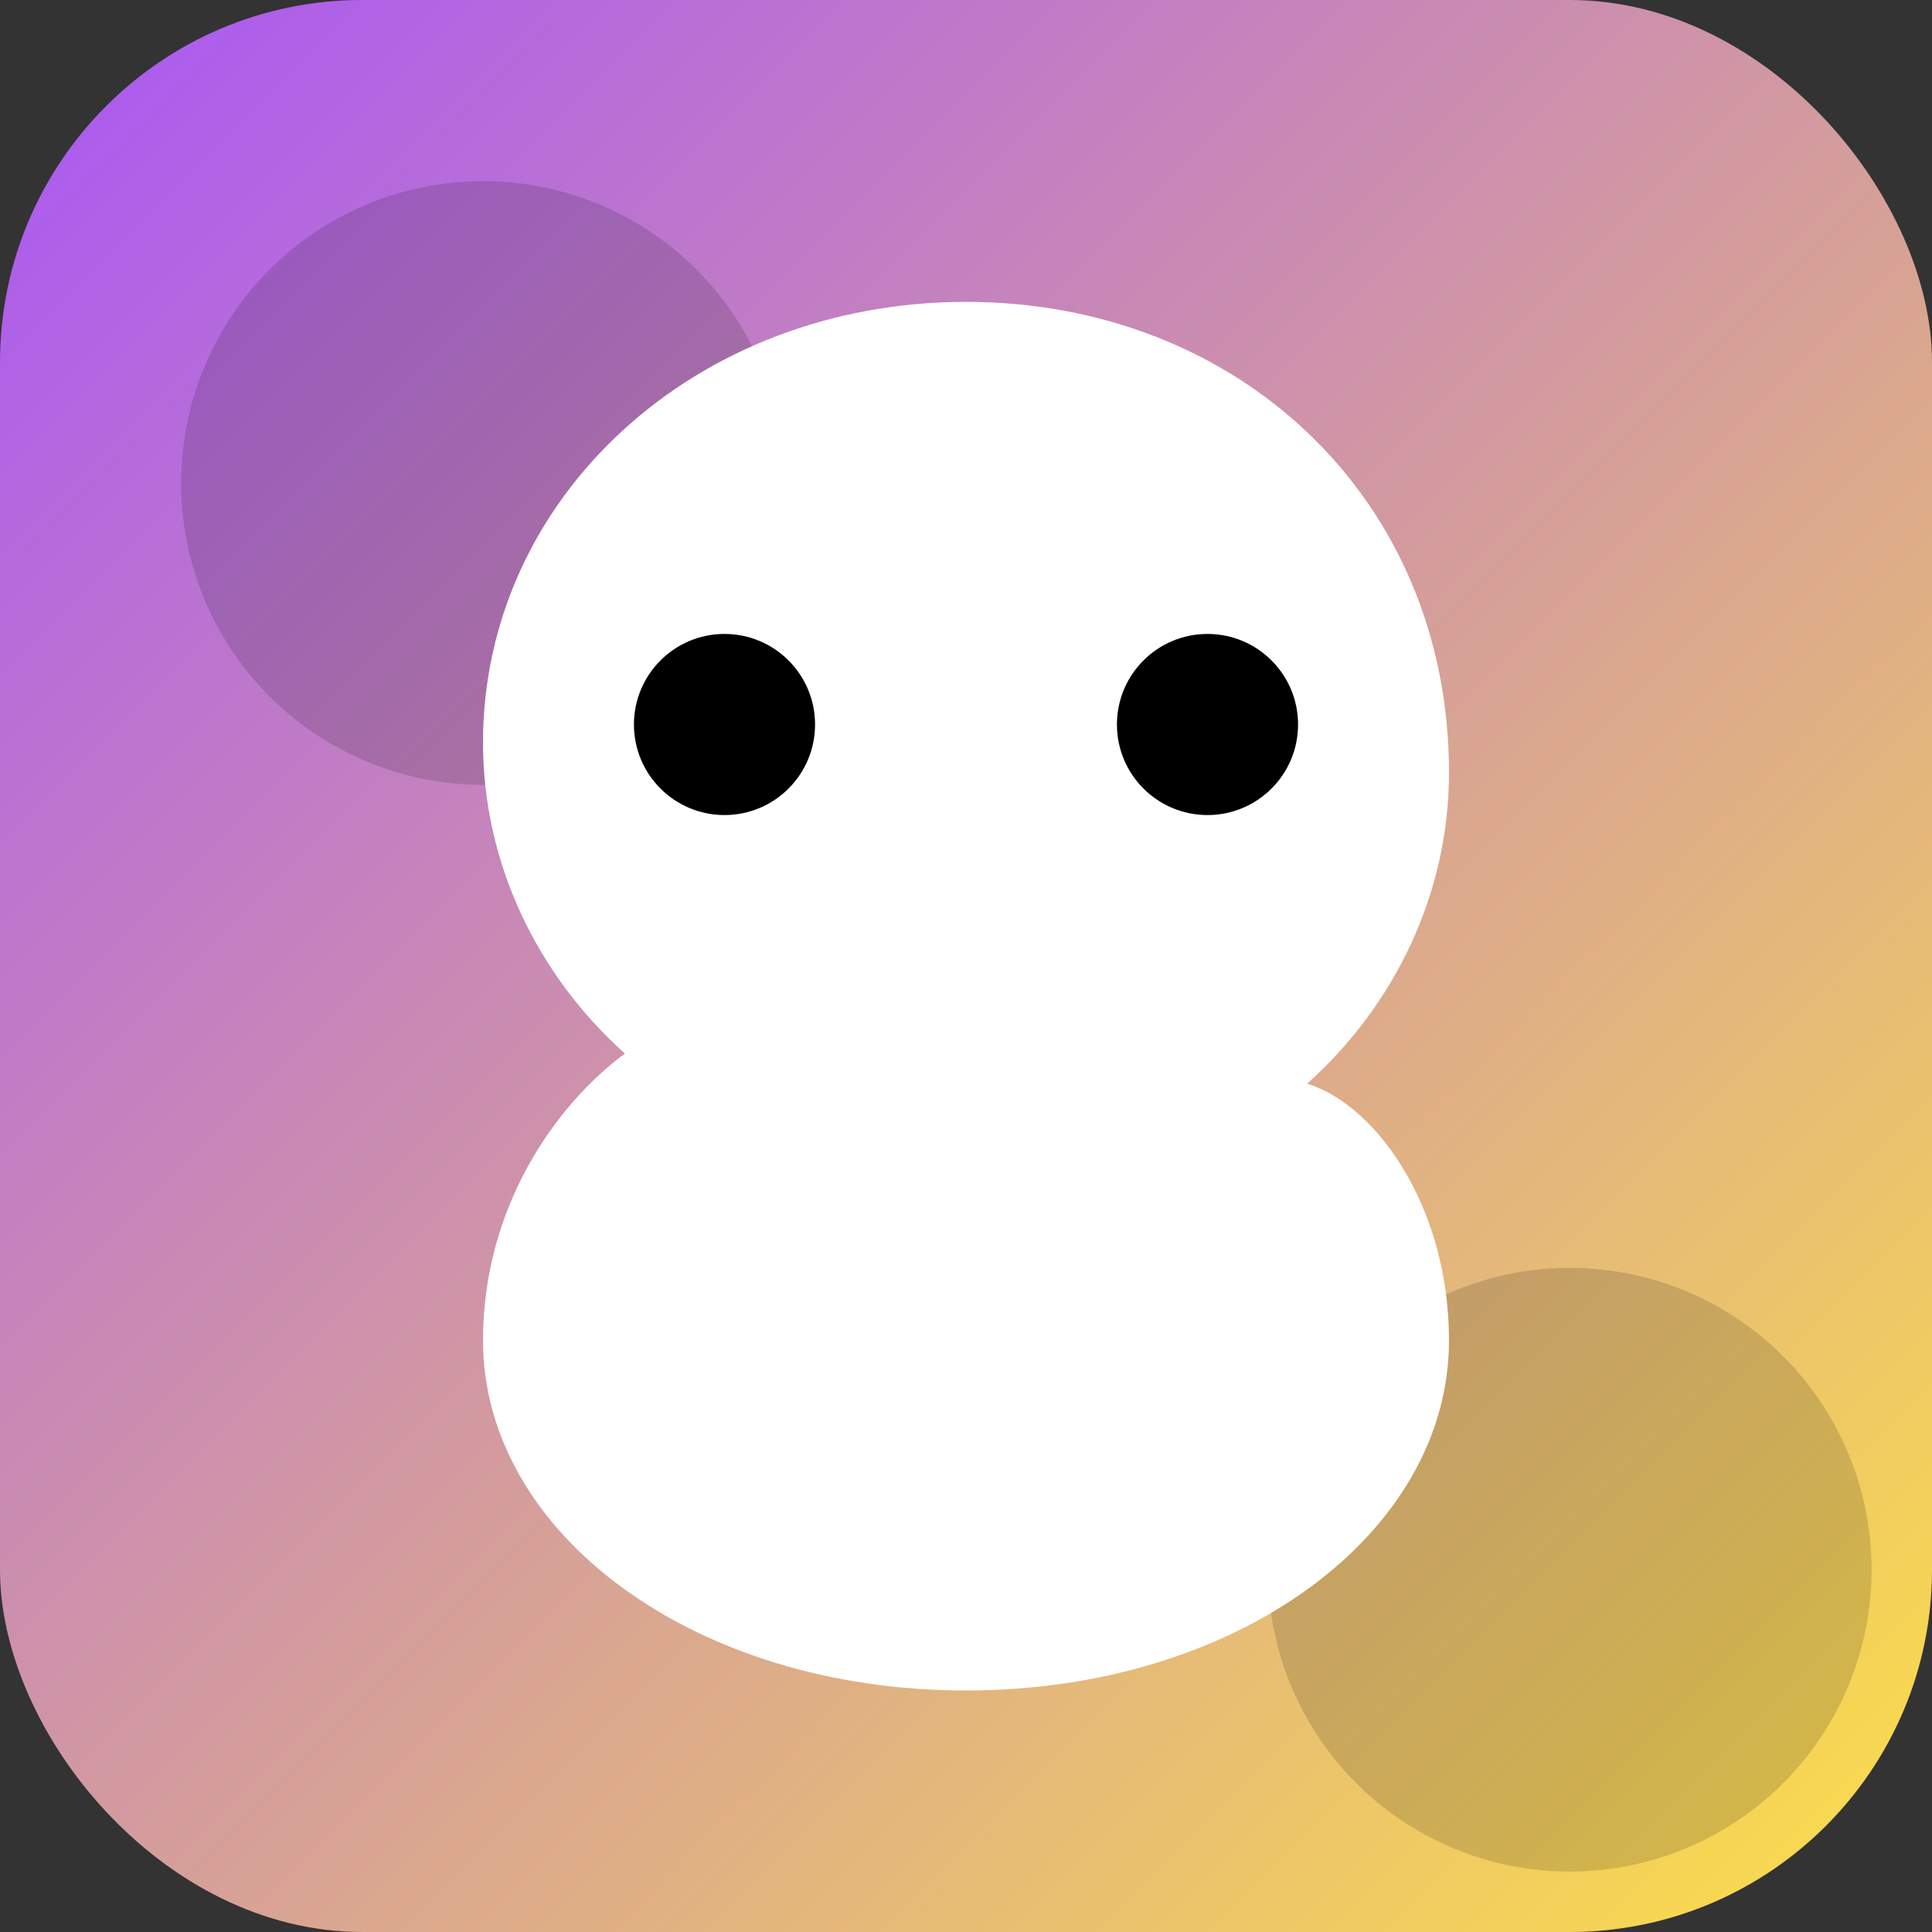 <svg xmlns="http://www.w3.org/2000/svg" width="512" height="512" viewBox="0 0 64 64">
  <rect x="0" y="0" width="64" height="64" fill="#333333" stroke="none"/>
  <defs>
    <linearGradient id="g" x1="0" y1="0" x2="1" y2="1">
      <stop offset="0%" stop-color="#a855f7"/>
      <stop offset="100%" stop-color="#fde047"/>
    </linearGradient>
  </defs>
  <rect x="0" y="0" width="64" height="64" rx="12" fill="url(#g)"/>
  <g fill="#0a0a0a" opacity="0.15">
    <circle cx="16" cy="16" r="10"/>
    <circle cx="52" cy="52" r="10"/>
  </g>
  <g fill="#ffffff">
    <path d="M32 10c-9 0-16 6.5-16 14.6 0 4 1.8 7.7 4.7 10.3C18.4 36.6 16 40 16 44.4 16 50.8 23 56 32 56s16-5.2 16-11.6c0-4.4-2.4-7.8-4.7-8.5 2.9-2.6 4.7-6.3 4.7-10.3C48 16.5 41 10 32 10z"/>
    <circle cx="24" cy="24" r="3" fill="#000000"/>
    <circle cx="40" cy="24" r="3" fill="#000000"/>
    <rect x="22" y="44" width="20" height="3" rx="1.5"/>
  </g>
</svg>

